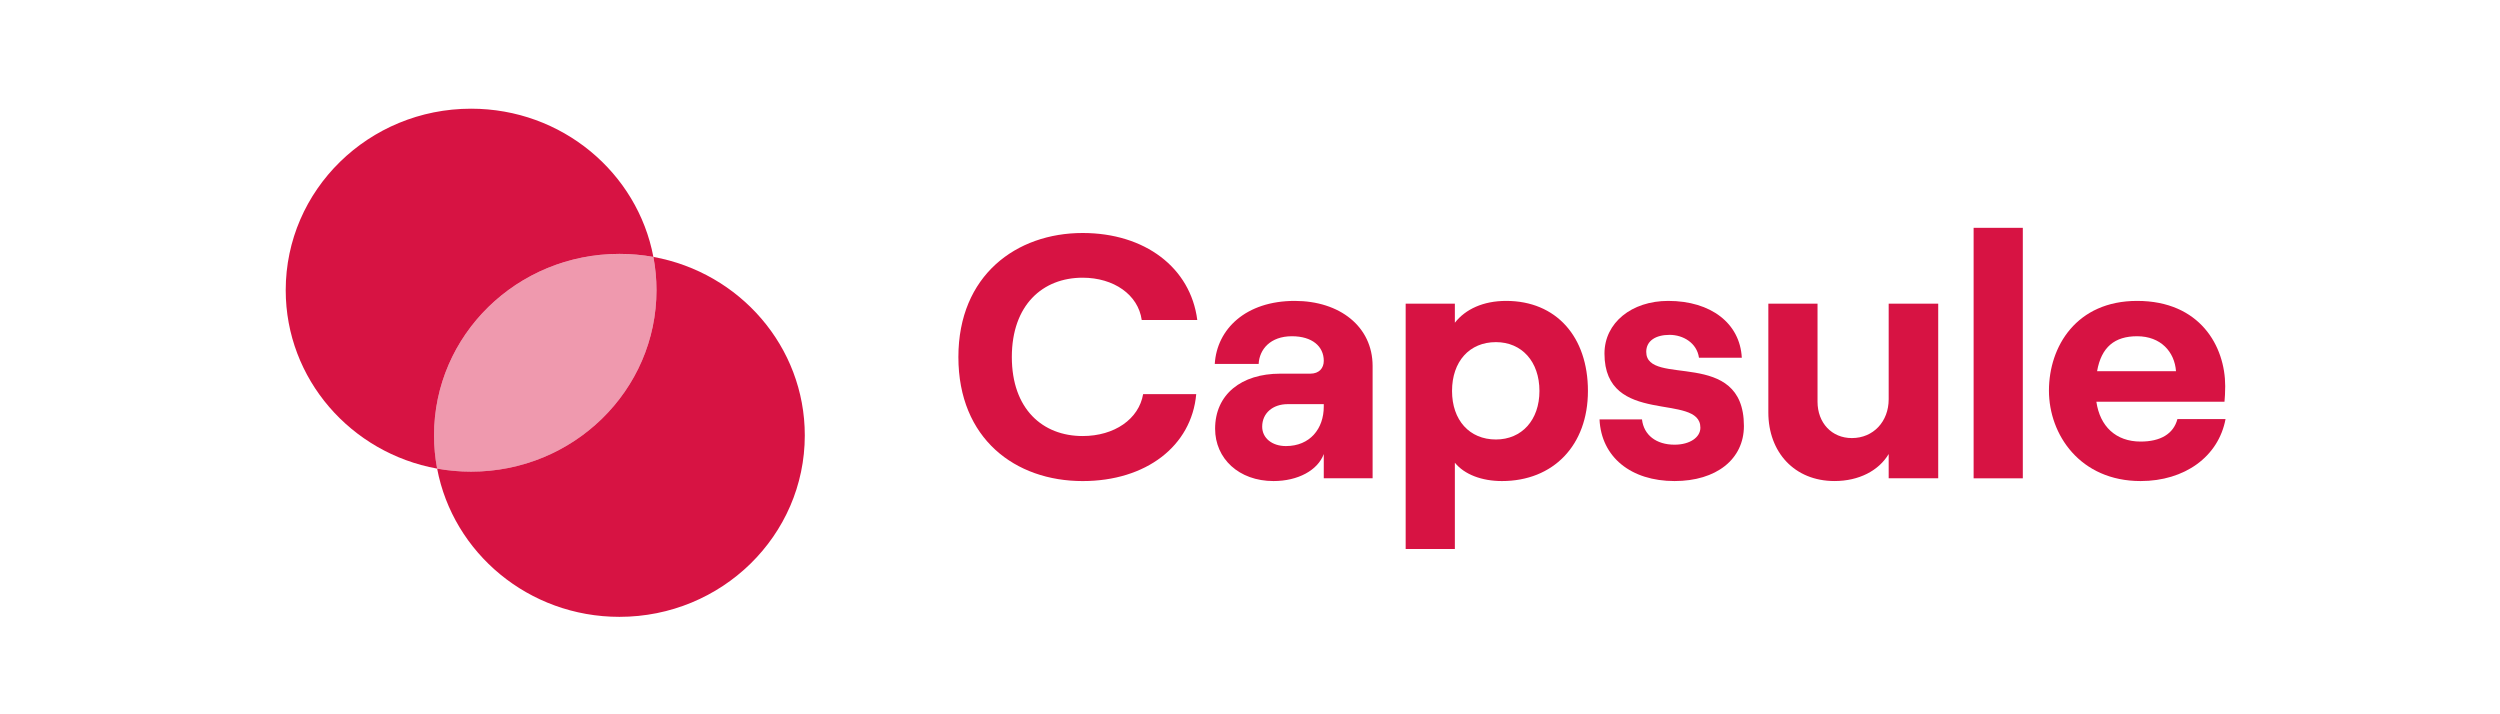 <svg width="161" height="46" viewBox="0 0 161 46" fill="none" xmlns="http://www.w3.org/2000/svg">
<path d="M30.338 30.377C36.932 30.377 42.277 25.144 42.277 18.689C42.277 17.957 42.209 17.242 42.077 16.547C41.368 16.419 40.637 16.352 39.889 16.352C33.296 16.352 27.951 21.584 27.951 28.039C27.951 28.771 28.019 29.486 28.151 30.181C28.86 30.309 29.591 30.377 30.338 30.377Z" fill="#EF99AE"/>
<path fill-rule="evenodd" clip-rule="evenodd" d="M28.151 30.179C22.602 29.173 18.4 24.411 18.4 18.688C18.4 12.233 23.745 7 30.339 7C36.185 7 41.05 11.114 42.078 16.546C41.368 16.417 40.637 16.35 39.89 16.35C33.296 16.35 27.951 21.583 27.951 28.038C27.951 28.769 28.02 29.485 28.151 30.179Z" fill="#D71343"/>
<path fill-rule="evenodd" clip-rule="evenodd" d="M30.339 30.375C36.932 30.375 42.278 25.142 42.278 18.688C42.278 17.956 42.209 17.24 42.078 16.546C47.626 17.552 51.829 22.314 51.829 28.038C51.829 34.492 46.483 39.725 39.89 39.725C34.044 39.725 29.179 35.611 28.151 30.179C28.86 30.308 29.592 30.375 30.339 30.375Z" fill="#D71343"/>
<path d="M69.72 30.981C73.8 30.981 76.74 28.727 77.037 25.381H73.618C73.344 26.987 71.772 28.081 69.72 28.081C67.145 28.081 65.162 26.34 65.162 22.993C65.162 19.646 67.145 17.884 69.72 17.884C71.726 17.884 73.299 18.977 73.527 20.606H77.105C76.672 17.237 73.732 15.005 69.72 15.005C65.458 15.005 61.72 17.727 61.72 22.993C61.72 28.259 65.39 30.981 69.72 30.981Z" fill="#D71343"/>
<path d="M83.382 19.378C80.236 19.378 78.367 21.185 78.231 23.439H81.057C81.102 22.502 81.809 21.654 83.199 21.654C84.499 21.654 85.251 22.301 85.251 23.238C85.251 23.707 84.954 24.064 84.385 24.064H82.447C79.94 24.064 78.253 25.402 78.253 27.611C78.253 29.53 79.781 30.98 82.014 30.98C83.587 30.98 84.863 30.289 85.251 29.24V30.802H88.396V23.573C88.396 21.029 86.276 19.378 83.382 19.378ZM82.812 28.727C81.923 28.727 81.285 28.214 81.285 27.477C81.285 26.607 81.969 26.027 82.926 26.027H85.251V26.183C85.251 27.611 84.362 28.727 82.812 28.727Z" fill="#D71343"/>
<path d="M90.525 35.354H93.693V29.798C94.308 30.556 95.425 30.98 96.725 30.98C100.029 30.98 102.263 28.682 102.263 25.179C102.263 21.676 100.212 19.378 96.998 19.378C95.516 19.378 94.377 19.913 93.693 20.784V19.556H90.525V35.354ZM96.337 28.303C94.628 28.303 93.511 27.053 93.511 25.179C93.511 23.283 94.628 22.033 96.337 22.033C98.001 22.033 99.14 23.283 99.14 25.179C99.14 27.053 98.001 28.303 96.337 28.303Z" fill="#D71343"/>
<path d="M107.841 30.98C110.531 30.98 112.308 29.575 112.308 27.433C112.308 22.345 106.018 24.956 106.018 22.658C106.018 21.944 106.633 21.565 107.522 21.565C108.388 21.565 109.277 22.078 109.414 23.037H112.172C112.058 20.828 110.189 19.378 107.431 19.378C105.083 19.378 103.328 20.784 103.328 22.769C103.328 27.5 109.505 25.246 109.505 27.544C109.505 28.169 108.821 28.638 107.841 28.638C106.656 28.638 105.858 28.013 105.744 27.009H103.009C103.123 29.441 105.038 30.98 107.841 30.98Z" fill="#D71343"/>
<path d="M124.821 19.555H121.631V25.713C121.631 27.141 120.65 28.212 119.26 28.212C117.961 28.212 117.049 27.231 117.049 25.87V19.555H113.881V26.561C113.881 29.127 115.568 30.979 118.143 30.979C119.716 30.979 120.992 30.31 121.631 29.239V30.801H124.821V19.555Z" fill="#D71343"/>
<path d="M127.101 30.804H130.269V14.672H127.101V30.804Z" fill="#D71343"/>
<path d="M140.226 26.986C139.975 27.946 139.132 28.437 137.856 28.437C136.259 28.437 135.234 27.455 135.006 25.871H143.257C143.279 25.625 143.303 25.291 143.303 24.867C143.303 22.301 141.684 19.378 137.628 19.378C133.73 19.378 131.952 22.301 131.952 25.157C131.952 27.991 133.958 30.98 137.856 30.98C140.681 30.98 142.87 29.419 143.325 26.986H140.226ZM137.628 21.654C139.154 21.654 140.044 22.658 140.135 23.907H135.052C135.325 22.345 136.192 21.654 137.628 21.654Z" fill="#D71343"/>
</svg>
